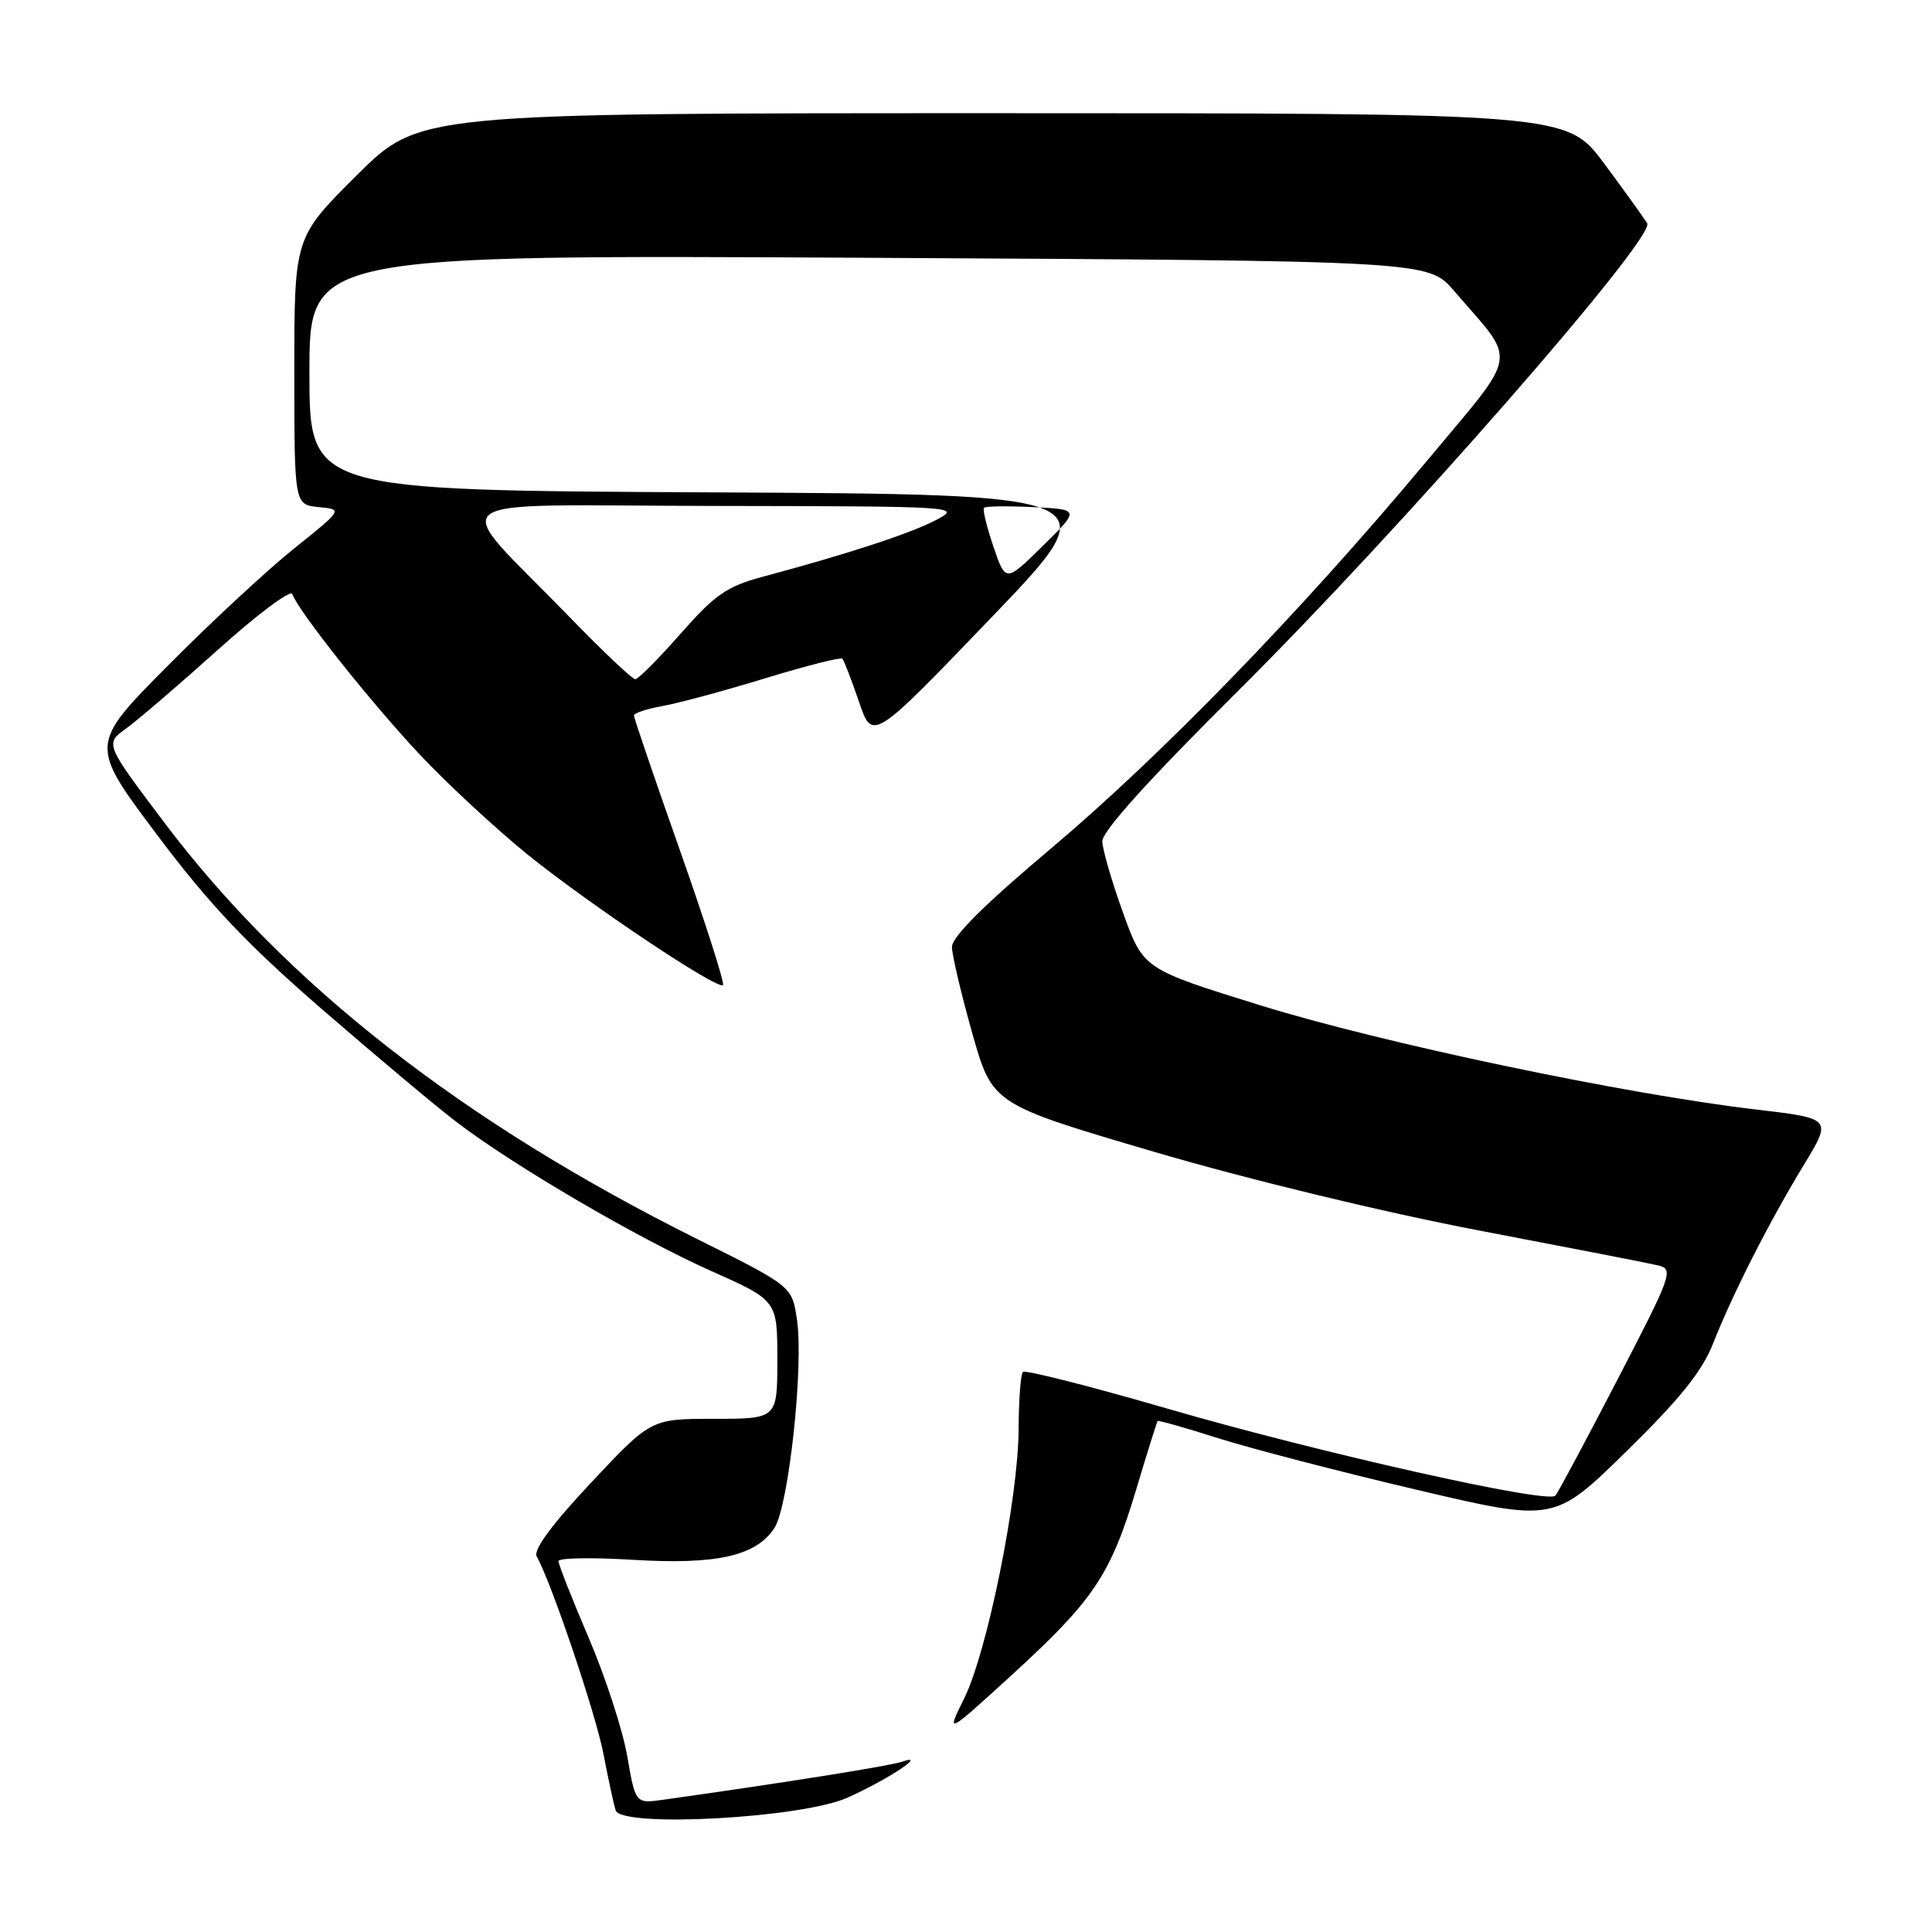 <?xml version="1.0" encoding="UTF-8" standalone="no"?>
<!DOCTYPE svg PUBLIC "-//W3C//DTD SVG 1.1//EN" "http://www.w3.org/Graphics/SVG/1.1/DTD/svg11.dtd" >
<svg xmlns="http://www.w3.org/2000/svg" xmlns:xlink="http://www.w3.org/1999/xlink" version="1.1" viewBox="0 0 256 256">
 <g >
 <path fill="currentColor"
d=" M 112.25 238.22 C 117.51 235.88 123.10 232.20 119.52 233.44 C 117.86 234.00 104.14 236.19 87.85 238.48 C 84.20 238.99 84.20 238.99 83.11 232.68 C 82.50 229.21 80.21 222.16 78.00 217.01 C 75.80 211.86 74.00 207.29 74.00 206.86 C 74.00 206.43 78.42 206.35 83.81 206.68 C 94.94 207.36 100.18 206.19 102.61 202.47 C 104.51 199.57 106.52 180.97 105.60 174.85 C 104.94 170.43 104.94 170.43 92.42 164.20 C 61.33 148.71 37.97 130.46 21.80 109.03 C 13.90 98.55 13.90 98.55 16.70 96.54 C 18.24 95.43 23.74 90.71 28.93 86.05 C 34.11 81.39 38.53 78.09 38.74 78.72 C 39.48 80.93 49.27 93.25 55.78 100.15 C 59.41 103.99 65.77 109.88 69.93 113.25 C 78.17 119.89 95.12 131.22 95.80 130.53 C 96.04 130.29 93.48 122.29 90.12 112.75 C 86.75 103.20 84.00 95.13 84.00 94.81 C 84.00 94.49 85.69 93.93 87.75 93.56 C 89.81 93.20 95.93 91.55 101.35 89.89 C 106.78 88.23 111.39 87.06 111.61 87.28 C 111.83 87.50 112.82 90.06 113.81 92.96 C 115.60 98.24 115.60 98.24 131.32 81.87 C 147.03 65.50 147.03 65.50 94.02 65.24 C 41.00 64.98 41.00 64.98 41.00 49.37 C 41.00 33.76 41.00 33.76 115.13 34.16 C 189.25 34.56 189.25 34.56 192.66 38.53 C 201.12 48.36 201.47 46.20 188.96 61.20 C 172.48 80.95 153.88 100.12 139.18 112.50 C 130.34 119.94 126.12 124.15 126.14 125.50 C 126.16 126.60 127.37 131.73 128.83 136.91 C 131.50 146.32 131.50 146.32 152.95 152.63 C 165.55 156.33 183.30 160.62 195.95 163.04 C 207.80 165.30 218.49 167.38 219.70 167.67 C 221.81 168.17 221.56 168.85 214.30 182.85 C 210.12 190.91 206.43 197.81 206.10 198.18 C 205.12 199.30 174.94 192.53 154.79 186.68 C 144.51 183.69 135.84 181.49 135.54 181.79 C 135.24 182.09 134.99 185.52 134.97 189.42 C 134.92 198.59 130.82 218.85 127.76 225.05 C 125.36 229.89 125.36 229.89 134.02 221.99 C 144.89 212.06 147.15 208.69 150.51 197.50 C 151.99 192.55 153.29 188.41 153.39 188.29 C 153.50 188.18 157.12 189.20 161.45 190.58 C 165.78 191.95 177.55 195.01 187.62 197.38 C 205.93 201.69 205.93 201.69 215.48 192.34 C 222.59 185.38 225.54 181.71 227.00 178.00 C 229.61 171.39 234.41 161.94 239.02 154.35 C 242.76 148.20 242.76 148.20 232.63 147.01 C 215.26 144.97 183.18 138.23 167.00 133.21 C 151.50 128.40 151.50 128.40 148.81 120.95 C 147.33 116.85 146.10 112.60 146.06 111.49 C 146.02 110.17 152.20 103.32 164.11 91.49 C 185.46 70.28 219.40 31.48 218.26 29.59 C 217.84 28.90 215.28 25.33 212.56 21.67 C 207.61 15.00 207.61 15.00 131.58 15.00 C 55.54 15.00 55.54 15.00 47.27 23.23 C 39.00 31.46 39.00 31.46 39.00 49.16 C 39.00 66.87 39.00 66.87 42.22 67.19 C 45.44 67.50 45.44 67.50 38.97 72.68 C 35.41 75.53 27.85 82.54 22.18 88.27 C 11.85 98.68 11.85 98.68 20.79 110.59 C 27.71 119.81 32.64 125.03 42.61 133.68 C 49.70 139.83 57.75 146.58 60.50 148.68 C 68.13 154.50 84.49 164.07 94.25 168.42 C 103.00 172.32 103.00 172.32 103.00 180.16 C 103.00 188.00 103.00 188.00 94.63 188.00 C 86.26 188.00 86.26 188.00 78.32 196.46 C 73.12 202.00 70.63 205.38 71.12 206.24 C 73.10 209.79 78.98 227.20 79.98 232.50 C 80.61 235.80 81.33 239.12 81.58 239.88 C 82.35 242.21 106.16 240.92 112.25 238.22 Z  M 75.46 81.75 C 59.36 65.16 56.98 66.99 94.56 67.04 C 127.12 67.09 127.46 67.11 124.00 68.92 C 120.61 70.70 112.31 73.41 101.00 76.44 C 96.31 77.70 94.72 78.81 90.19 83.96 C 87.27 87.28 84.56 90.00 84.17 90.00 C 83.78 90.00 79.86 86.29 75.46 81.75 Z  M 131.63 72.42 C 130.74 69.80 130.18 67.49 130.39 67.28 C 130.60 67.07 133.54 67.03 136.93 67.20 C 143.09 67.50 143.09 67.50 138.17 72.34 C 133.25 77.18 133.25 77.18 131.63 72.42 Z "/>
</g>
</svg>